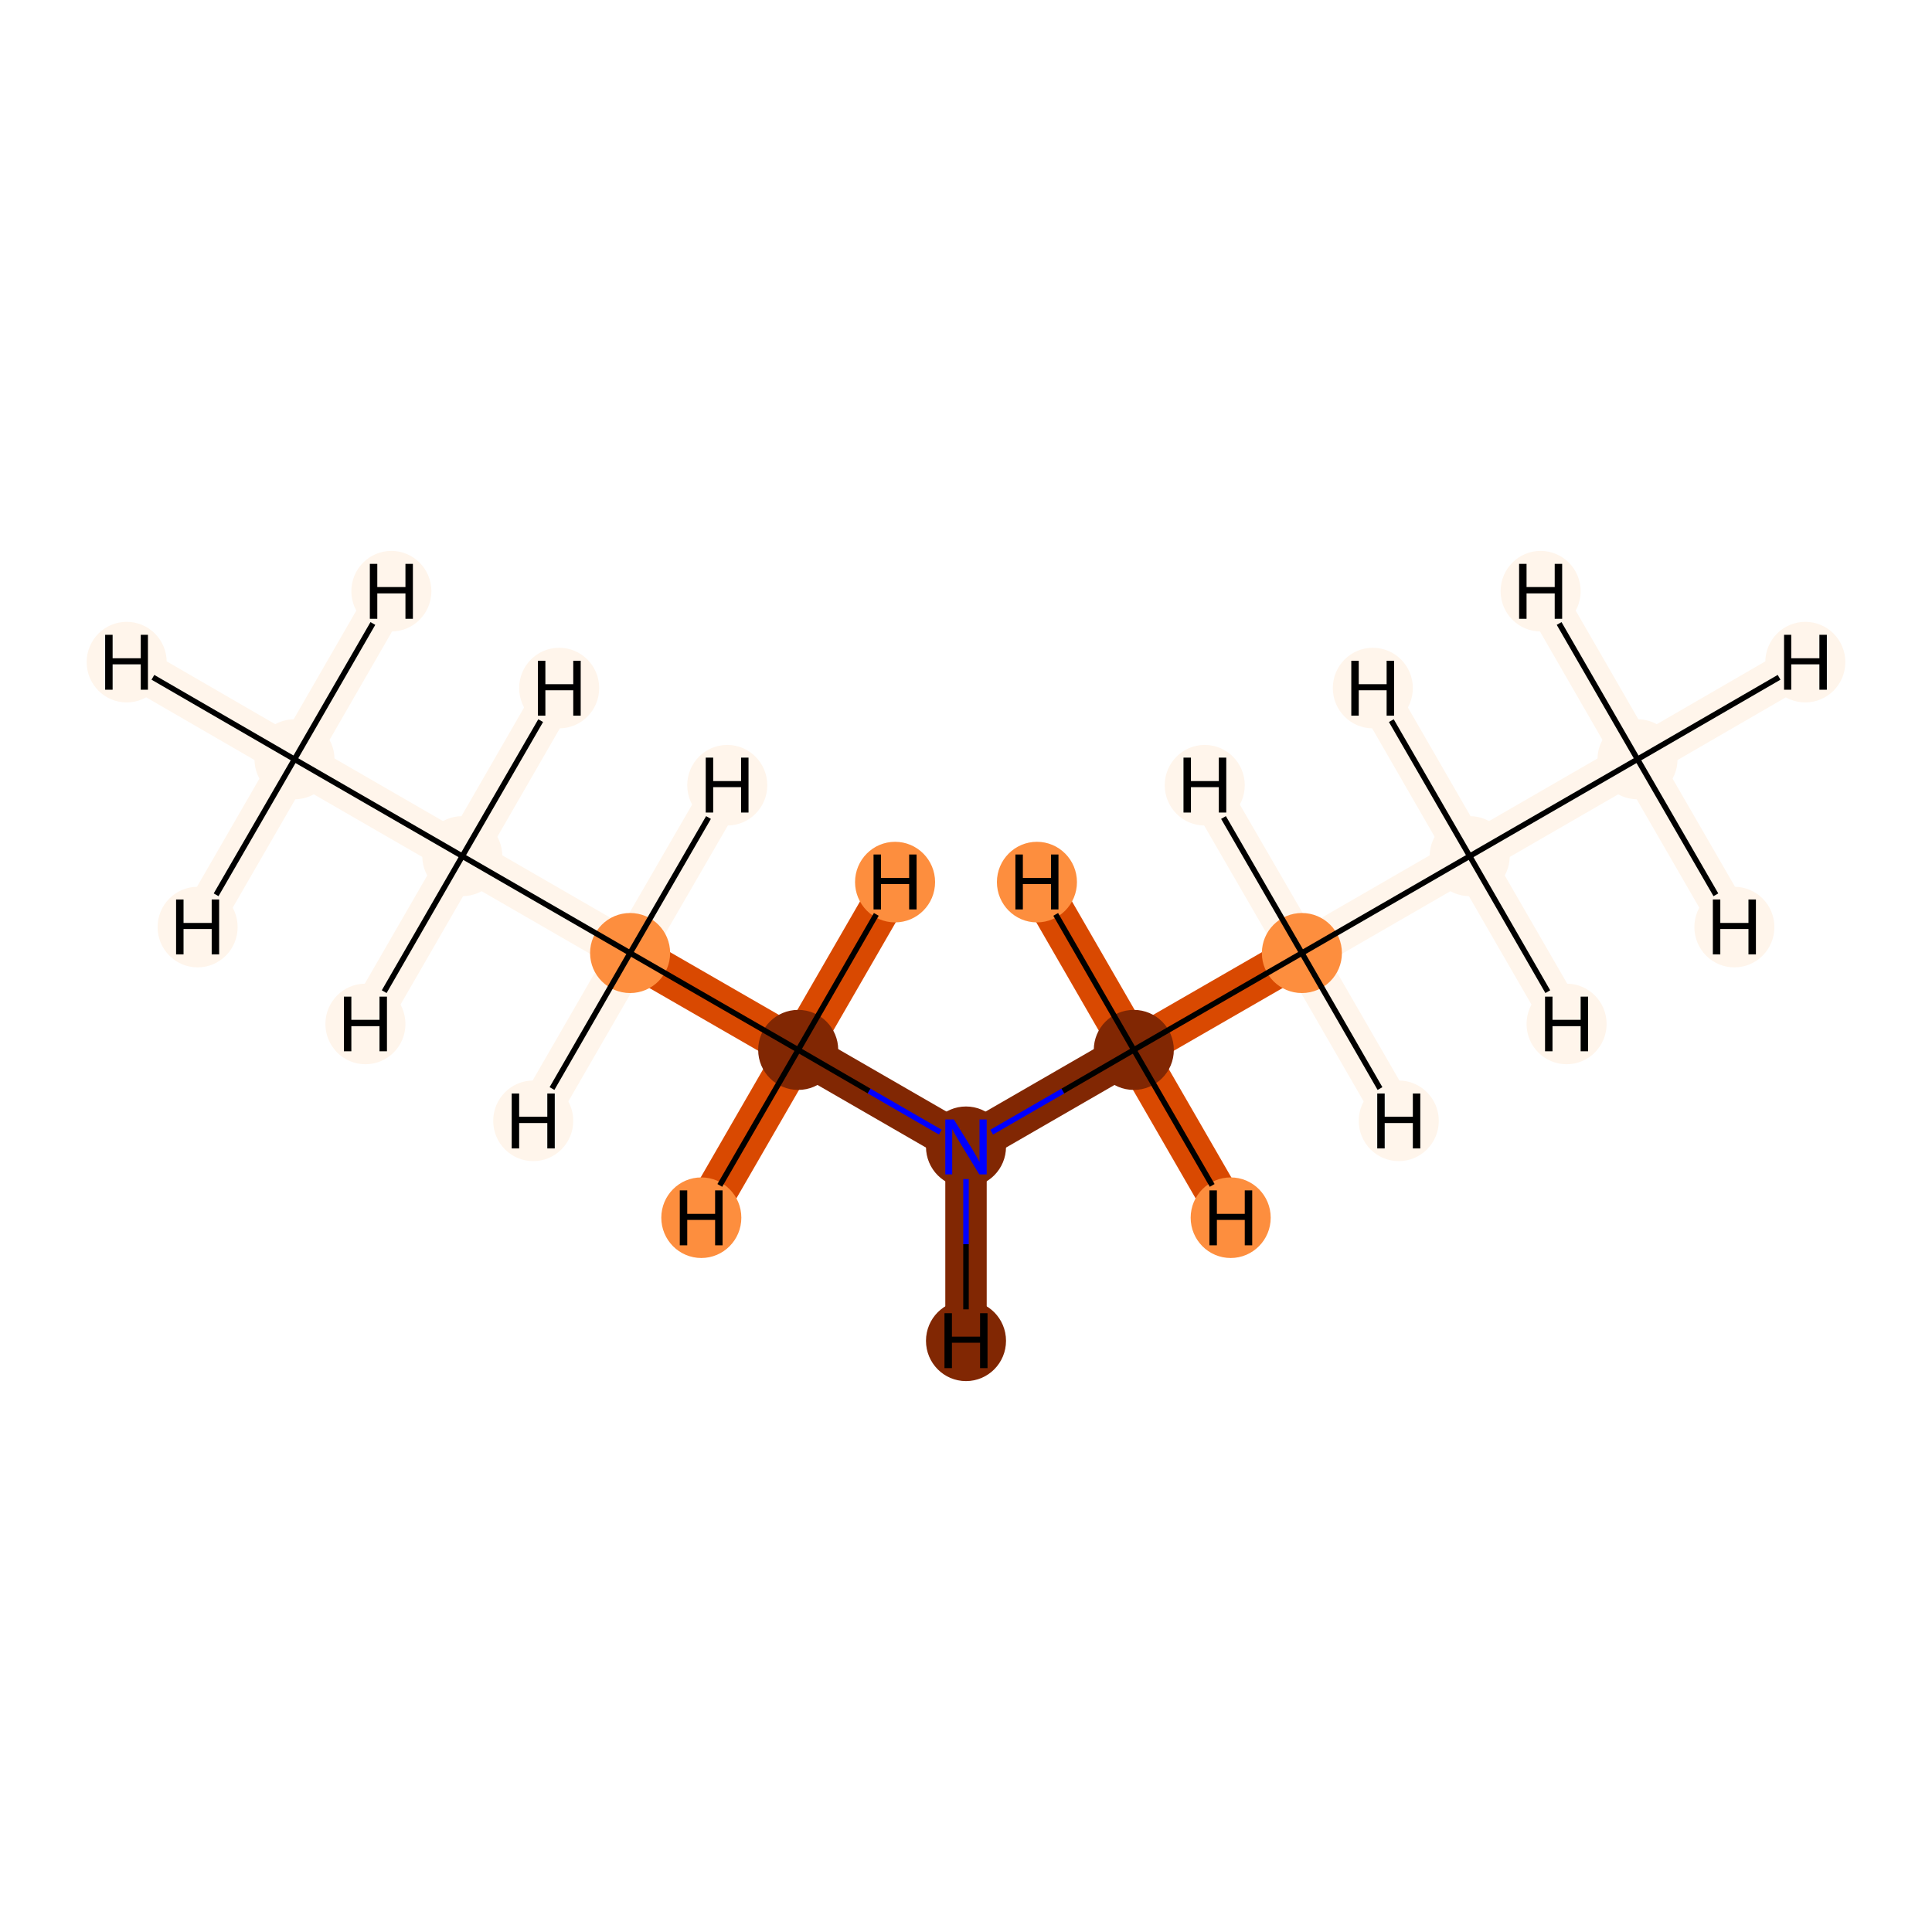 <?xml version='1.0' encoding='iso-8859-1'?>
<svg version='1.1' baseProfile='full'
              xmlns='http://www.w3.org/2000/svg'
                      xmlns:rdkit='http://www.rdkit.org/xml'
                      xmlns:xlink='http://www.w3.org/1999/xlink'
                  xml:space='preserve'
width='700px' height='700px' viewBox='0 0 700 700'>
<!-- END OF HEADER -->
<rect style='opacity:1.0;fill:#FFFFFF;stroke:none' width='700.0' height='700.0' x='0.0' y='0.0'> </rect>
<path d='M 106.7,275.1 L 167.5,310.2' style='fill:none;fill-rule:evenodd;stroke:#FFF5EB;stroke-width:15.0px;stroke-linecap:butt;stroke-linejoin:miter;stroke-opacity:1' />
<path d='M 106.7,275.1 L 45.9,239.9' style='fill:none;fill-rule:evenodd;stroke:#FFF5EB;stroke-width:15.0px;stroke-linecap:butt;stroke-linejoin:miter;stroke-opacity:1' />
<path d='M 106.7,275.1 L 141.8,214.2' style='fill:none;fill-rule:evenodd;stroke:#FFF5EB;stroke-width:15.0px;stroke-linecap:butt;stroke-linejoin:miter;stroke-opacity:1' />
<path d='M 106.7,275.1 L 71.6,335.9' style='fill:none;fill-rule:evenodd;stroke:#FFF5EB;stroke-width:15.0px;stroke-linecap:butt;stroke-linejoin:miter;stroke-opacity:1' />
<path d='M 167.5,310.2 L 228.3,345.3' style='fill:none;fill-rule:evenodd;stroke:#FFF5EB;stroke-width:15.0px;stroke-linecap:butt;stroke-linejoin:miter;stroke-opacity:1' />
<path d='M 167.5,310.2 L 132.4,371.0' style='fill:none;fill-rule:evenodd;stroke:#FFF5EB;stroke-width:15.0px;stroke-linecap:butt;stroke-linejoin:miter;stroke-opacity:1' />
<path d='M 167.5,310.2 L 202.6,249.3' style='fill:none;fill-rule:evenodd;stroke:#FFF5EB;stroke-width:15.0px;stroke-linecap:butt;stroke-linejoin:miter;stroke-opacity:1' />
<path d='M 228.3,345.3 L 289.2,380.4' style='fill:none;fill-rule:evenodd;stroke:#D94901;stroke-width:15.0px;stroke-linecap:butt;stroke-linejoin:miter;stroke-opacity:1' />
<path d='M 228.3,345.3 L 263.5,284.5' style='fill:none;fill-rule:evenodd;stroke:#FFF5EB;stroke-width:15.0px;stroke-linecap:butt;stroke-linejoin:miter;stroke-opacity:1' />
<path d='M 228.3,345.3 L 193.2,406.1' style='fill:none;fill-rule:evenodd;stroke:#FFF5EB;stroke-width:15.0px;stroke-linecap:butt;stroke-linejoin:miter;stroke-opacity:1' />
<path d='M 289.2,380.4 L 350.0,415.5' style='fill:none;fill-rule:evenodd;stroke:#812703;stroke-width:15.0px;stroke-linecap:butt;stroke-linejoin:miter;stroke-opacity:1' />
<path d='M 289.2,380.4 L 254.1,441.2' style='fill:none;fill-rule:evenodd;stroke:#D94901;stroke-width:15.0px;stroke-linecap:butt;stroke-linejoin:miter;stroke-opacity:1' />
<path d='M 289.2,380.4 L 324.3,319.6' style='fill:none;fill-rule:evenodd;stroke:#D94901;stroke-width:15.0px;stroke-linecap:butt;stroke-linejoin:miter;stroke-opacity:1' />
<path d='M 350.0,415.5 L 410.8,380.4' style='fill:none;fill-rule:evenodd;stroke:#812703;stroke-width:15.0px;stroke-linecap:butt;stroke-linejoin:miter;stroke-opacity:1' />
<path d='M 350.0,415.5 L 350.0,485.8' style='fill:none;fill-rule:evenodd;stroke:#812703;stroke-width:15.0px;stroke-linecap:butt;stroke-linejoin:miter;stroke-opacity:1' />
<path d='M 410.8,380.4 L 471.7,345.3' style='fill:none;fill-rule:evenodd;stroke:#D94901;stroke-width:15.0px;stroke-linecap:butt;stroke-linejoin:miter;stroke-opacity:1' />
<path d='M 410.8,380.4 L 375.7,319.6' style='fill:none;fill-rule:evenodd;stroke:#D94901;stroke-width:15.0px;stroke-linecap:butt;stroke-linejoin:miter;stroke-opacity:1' />
<path d='M 410.8,380.4 L 445.9,441.2' style='fill:none;fill-rule:evenodd;stroke:#D94901;stroke-width:15.0px;stroke-linecap:butt;stroke-linejoin:miter;stroke-opacity:1' />
<path d='M 471.7,345.3 L 532.5,310.2' style='fill:none;fill-rule:evenodd;stroke:#FFF5EB;stroke-width:15.0px;stroke-linecap:butt;stroke-linejoin:miter;stroke-opacity:1' />
<path d='M 471.7,345.3 L 436.5,284.5' style='fill:none;fill-rule:evenodd;stroke:#FFF5EB;stroke-width:15.0px;stroke-linecap:butt;stroke-linejoin:miter;stroke-opacity:1' />
<path d='M 471.7,345.3 L 506.8,406.1' style='fill:none;fill-rule:evenodd;stroke:#FFF5EB;stroke-width:15.0px;stroke-linecap:butt;stroke-linejoin:miter;stroke-opacity:1' />
<path d='M 532.5,310.2 L 593.3,275.1' style='fill:none;fill-rule:evenodd;stroke:#FFF5EB;stroke-width:15.0px;stroke-linecap:butt;stroke-linejoin:miter;stroke-opacity:1' />
<path d='M 532.5,310.2 L 567.6,371.0' style='fill:none;fill-rule:evenodd;stroke:#FFF5EB;stroke-width:15.0px;stroke-linecap:butt;stroke-linejoin:miter;stroke-opacity:1' />
<path d='M 532.5,310.2 L 497.4,249.3' style='fill:none;fill-rule:evenodd;stroke:#FFF5EB;stroke-width:15.0px;stroke-linecap:butt;stroke-linejoin:miter;stroke-opacity:1' />
<path d='M 593.3,275.1 L 654.1,239.9' style='fill:none;fill-rule:evenodd;stroke:#FFF5EB;stroke-width:15.0px;stroke-linecap:butt;stroke-linejoin:miter;stroke-opacity:1' />
<path d='M 593.3,275.1 L 558.2,214.2' style='fill:none;fill-rule:evenodd;stroke:#FFF5EB;stroke-width:15.0px;stroke-linecap:butt;stroke-linejoin:miter;stroke-opacity:1' />
<path d='M 593.3,275.1 L 628.4,335.9' style='fill:none;fill-rule:evenodd;stroke:#FFF5EB;stroke-width:15.0px;stroke-linecap:butt;stroke-linejoin:miter;stroke-opacity:1' />
<ellipse cx='106.7' cy='275.1' rx='14.0' ry='14.0'  style='fill:#FFF5EB;fill-rule:evenodd;stroke:#FFF5EB;stroke-width:1.0px;stroke-linecap:butt;stroke-linejoin:miter;stroke-opacity:1' />
<ellipse cx='167.5' cy='310.2' rx='14.0' ry='14.0'  style='fill:#FFF5EB;fill-rule:evenodd;stroke:#FFF5EB;stroke-width:1.0px;stroke-linecap:butt;stroke-linejoin:miter;stroke-opacity:1' />
<ellipse cx='228.3' cy='345.3' rx='14.0' ry='14.0'  style='fill:#FD8E3E;fill-rule:evenodd;stroke:#FD8E3E;stroke-width:1.0px;stroke-linecap:butt;stroke-linejoin:miter;stroke-opacity:1' />
<ellipse cx='289.2' cy='380.4' rx='14.0' ry='14.0'  style='fill:#812703;fill-rule:evenodd;stroke:#812703;stroke-width:1.0px;stroke-linecap:butt;stroke-linejoin:miter;stroke-opacity:1' />
<ellipse cx='350.0' cy='415.5' rx='14.0' ry='14.1'  style='fill:#812703;fill-rule:evenodd;stroke:#812703;stroke-width:1.0px;stroke-linecap:butt;stroke-linejoin:miter;stroke-opacity:1' />
<ellipse cx='410.8' cy='380.4' rx='14.0' ry='14.0'  style='fill:#812703;fill-rule:evenodd;stroke:#812703;stroke-width:1.0px;stroke-linecap:butt;stroke-linejoin:miter;stroke-opacity:1' />
<ellipse cx='471.7' cy='345.3' rx='14.0' ry='14.0'  style='fill:#FD8E3E;fill-rule:evenodd;stroke:#FD8E3E;stroke-width:1.0px;stroke-linecap:butt;stroke-linejoin:miter;stroke-opacity:1' />
<ellipse cx='532.5' cy='310.2' rx='14.0' ry='14.0'  style='fill:#FFF5EB;fill-rule:evenodd;stroke:#FFF5EB;stroke-width:1.0px;stroke-linecap:butt;stroke-linejoin:miter;stroke-opacity:1' />
<ellipse cx='593.3' cy='275.1' rx='14.0' ry='14.0'  style='fill:#FFF5EB;fill-rule:evenodd;stroke:#FFF5EB;stroke-width:1.0px;stroke-linecap:butt;stroke-linejoin:miter;stroke-opacity:1' />
<ellipse cx='45.9' cy='239.9' rx='14.0' ry='14.1'  style='fill:#FFF5EB;fill-rule:evenodd;stroke:#FFF5EB;stroke-width:1.0px;stroke-linecap:butt;stroke-linejoin:miter;stroke-opacity:1' />
<ellipse cx='141.8' cy='214.2' rx='14.0' ry='14.1'  style='fill:#FFF5EB;fill-rule:evenodd;stroke:#FFF5EB;stroke-width:1.0px;stroke-linecap:butt;stroke-linejoin:miter;stroke-opacity:1' />
<ellipse cx='71.6' cy='335.9' rx='14.0' ry='14.1'  style='fill:#FFF5EB;fill-rule:evenodd;stroke:#FFF5EB;stroke-width:1.0px;stroke-linecap:butt;stroke-linejoin:miter;stroke-opacity:1' />
<ellipse cx='132.4' cy='371.0' rx='14.0' ry='14.1'  style='fill:#FFF5EB;fill-rule:evenodd;stroke:#FFF5EB;stroke-width:1.0px;stroke-linecap:butt;stroke-linejoin:miter;stroke-opacity:1' />
<ellipse cx='202.6' cy='249.3' rx='14.0' ry='14.1'  style='fill:#FFF5EB;fill-rule:evenodd;stroke:#FFF5EB;stroke-width:1.0px;stroke-linecap:butt;stroke-linejoin:miter;stroke-opacity:1' />
<ellipse cx='263.5' cy='284.5' rx='14.0' ry='14.1'  style='fill:#FFF5EB;fill-rule:evenodd;stroke:#FFF5EB;stroke-width:1.0px;stroke-linecap:butt;stroke-linejoin:miter;stroke-opacity:1' />
<ellipse cx='193.2' cy='406.1' rx='14.0' ry='14.1'  style='fill:#FFF5EB;fill-rule:evenodd;stroke:#FFF5EB;stroke-width:1.0px;stroke-linecap:butt;stroke-linejoin:miter;stroke-opacity:1' />
<ellipse cx='254.1' cy='441.2' rx='14.0' ry='14.1'  style='fill:#FD8E3E;fill-rule:evenodd;stroke:#FD8E3E;stroke-width:1.0px;stroke-linecap:butt;stroke-linejoin:miter;stroke-opacity:1' />
<ellipse cx='324.3' cy='319.6' rx='14.0' ry='14.1'  style='fill:#FD8E3E;fill-rule:evenodd;stroke:#FD8E3E;stroke-width:1.0px;stroke-linecap:butt;stroke-linejoin:miter;stroke-opacity:1' />
<ellipse cx='350.0' cy='485.8' rx='14.0' ry='14.1'  style='fill:#812703;fill-rule:evenodd;stroke:#812703;stroke-width:1.0px;stroke-linecap:butt;stroke-linejoin:miter;stroke-opacity:1' />
<ellipse cx='375.7' cy='319.6' rx='14.0' ry='14.1'  style='fill:#FD8E3E;fill-rule:evenodd;stroke:#FD8E3E;stroke-width:1.0px;stroke-linecap:butt;stroke-linejoin:miter;stroke-opacity:1' />
<ellipse cx='445.9' cy='441.2' rx='14.0' ry='14.1'  style='fill:#FD8E3E;fill-rule:evenodd;stroke:#FD8E3E;stroke-width:1.0px;stroke-linecap:butt;stroke-linejoin:miter;stroke-opacity:1' />
<ellipse cx='436.5' cy='284.5' rx='14.0' ry='14.1'  style='fill:#FFF5EB;fill-rule:evenodd;stroke:#FFF5EB;stroke-width:1.0px;stroke-linecap:butt;stroke-linejoin:miter;stroke-opacity:1' />
<ellipse cx='506.8' cy='406.1' rx='14.0' ry='14.1'  style='fill:#FFF5EB;fill-rule:evenodd;stroke:#FFF5EB;stroke-width:1.0px;stroke-linecap:butt;stroke-linejoin:miter;stroke-opacity:1' />
<ellipse cx='567.6' cy='371.0' rx='14.0' ry='14.1'  style='fill:#FFF5EB;fill-rule:evenodd;stroke:#FFF5EB;stroke-width:1.0px;stroke-linecap:butt;stroke-linejoin:miter;stroke-opacity:1' />
<ellipse cx='497.4' cy='249.3' rx='14.0' ry='14.1'  style='fill:#FFF5EB;fill-rule:evenodd;stroke:#FFF5EB;stroke-width:1.0px;stroke-linecap:butt;stroke-linejoin:miter;stroke-opacity:1' />
<ellipse cx='654.1' cy='239.9' rx='14.0' ry='14.1'  style='fill:#FFF5EB;fill-rule:evenodd;stroke:#FFF5EB;stroke-width:1.0px;stroke-linecap:butt;stroke-linejoin:miter;stroke-opacity:1' />
<ellipse cx='558.2' cy='214.2' rx='14.0' ry='14.1'  style='fill:#FFF5EB;fill-rule:evenodd;stroke:#FFF5EB;stroke-width:1.0px;stroke-linecap:butt;stroke-linejoin:miter;stroke-opacity:1' />
<ellipse cx='628.4' cy='335.9' rx='14.0' ry='14.1'  style='fill:#FFF5EB;fill-rule:evenodd;stroke:#FFF5EB;stroke-width:1.0px;stroke-linecap:butt;stroke-linejoin:miter;stroke-opacity:1' />
<path class='bond-0 atom-0 atom-1' d='M 106.7,275.1 L 167.5,310.2' style='fill:none;fill-rule:evenodd;stroke:#000000;stroke-width:2.0px;stroke-linecap:butt;stroke-linejoin:miter;stroke-opacity:1' />
<path class='bond-8 atom-0 atom-9' d='M 106.7,275.1 L 55.4,245.4' style='fill:none;fill-rule:evenodd;stroke:#000000;stroke-width:2.0px;stroke-linecap:butt;stroke-linejoin:miter;stroke-opacity:1' />
<path class='bond-9 atom-0 atom-10' d='M 106.7,275.1 L 135.1,225.9' style='fill:none;fill-rule:evenodd;stroke:#000000;stroke-width:2.0px;stroke-linecap:butt;stroke-linejoin:miter;stroke-opacity:1' />
<path class='bond-10 atom-0 atom-11' d='M 106.7,275.1 L 78.3,324.2' style='fill:none;fill-rule:evenodd;stroke:#000000;stroke-width:2.0px;stroke-linecap:butt;stroke-linejoin:miter;stroke-opacity:1' />
<path class='bond-1 atom-1 atom-2' d='M 167.5,310.2 L 228.3,345.3' style='fill:none;fill-rule:evenodd;stroke:#000000;stroke-width:2.0px;stroke-linecap:butt;stroke-linejoin:miter;stroke-opacity:1' />
<path class='bond-11 atom-1 atom-12' d='M 167.5,310.2 L 139.2,359.3' style='fill:none;fill-rule:evenodd;stroke:#000000;stroke-width:2.0px;stroke-linecap:butt;stroke-linejoin:miter;stroke-opacity:1' />
<path class='bond-12 atom-1 atom-13' d='M 167.5,310.2 L 195.9,261.1' style='fill:none;fill-rule:evenodd;stroke:#000000;stroke-width:2.0px;stroke-linecap:butt;stroke-linejoin:miter;stroke-opacity:1' />
<path class='bond-2 atom-2 atom-3' d='M 228.3,345.3 L 289.2,380.4' style='fill:none;fill-rule:evenodd;stroke:#000000;stroke-width:2.0px;stroke-linecap:butt;stroke-linejoin:miter;stroke-opacity:1' />
<path class='bond-13 atom-2 atom-14' d='M 228.3,345.3 L 256.7,296.2' style='fill:none;fill-rule:evenodd;stroke:#000000;stroke-width:2.0px;stroke-linecap:butt;stroke-linejoin:miter;stroke-opacity:1' />
<path class='bond-14 atom-2 atom-15' d='M 228.3,345.3 L 200.0,394.4' style='fill:none;fill-rule:evenodd;stroke:#000000;stroke-width:2.0px;stroke-linecap:butt;stroke-linejoin:miter;stroke-opacity:1' />
<path class='bond-3 atom-3 atom-4' d='M 289.2,380.4 L 314.9,395.3' style='fill:none;fill-rule:evenodd;stroke:#000000;stroke-width:2.0px;stroke-linecap:butt;stroke-linejoin:miter;stroke-opacity:1' />
<path class='bond-3 atom-3 atom-4' d='M 314.9,395.3 L 340.7,410.2' style='fill:none;fill-rule:evenodd;stroke:#0000FF;stroke-width:2.0px;stroke-linecap:butt;stroke-linejoin:miter;stroke-opacity:1' />
<path class='bond-15 atom-3 atom-16' d='M 289.2,380.4 L 260.8,429.5' style='fill:none;fill-rule:evenodd;stroke:#000000;stroke-width:2.0px;stroke-linecap:butt;stroke-linejoin:miter;stroke-opacity:1' />
<path class='bond-16 atom-3 atom-17' d='M 289.2,380.4 L 317.5,331.3' style='fill:none;fill-rule:evenodd;stroke:#000000;stroke-width:2.0px;stroke-linecap:butt;stroke-linejoin:miter;stroke-opacity:1' />
<path class='bond-4 atom-4 atom-5' d='M 359.3,410.2 L 385.1,395.3' style='fill:none;fill-rule:evenodd;stroke:#0000FF;stroke-width:2.0px;stroke-linecap:butt;stroke-linejoin:miter;stroke-opacity:1' />
<path class='bond-4 atom-4 atom-5' d='M 385.1,395.3 L 410.8,380.4' style='fill:none;fill-rule:evenodd;stroke:#000000;stroke-width:2.0px;stroke-linecap:butt;stroke-linejoin:miter;stroke-opacity:1' />
<path class='bond-17 atom-4 atom-18' d='M 350.0,427.2 L 350.0,450.8' style='fill:none;fill-rule:evenodd;stroke:#0000FF;stroke-width:2.0px;stroke-linecap:butt;stroke-linejoin:miter;stroke-opacity:1' />
<path class='bond-17 atom-4 atom-18' d='M 350.0,450.8 L 350.0,474.4' style='fill:none;fill-rule:evenodd;stroke:#000000;stroke-width:2.0px;stroke-linecap:butt;stroke-linejoin:miter;stroke-opacity:1' />
<path class='bond-5 atom-5 atom-6' d='M 410.8,380.4 L 471.7,345.3' style='fill:none;fill-rule:evenodd;stroke:#000000;stroke-width:2.0px;stroke-linecap:butt;stroke-linejoin:miter;stroke-opacity:1' />
<path class='bond-18 atom-5 atom-19' d='M 410.8,380.4 L 382.5,331.3' style='fill:none;fill-rule:evenodd;stroke:#000000;stroke-width:2.0px;stroke-linecap:butt;stroke-linejoin:miter;stroke-opacity:1' />
<path class='bond-19 atom-5 atom-20' d='M 410.8,380.4 L 439.2,429.5' style='fill:none;fill-rule:evenodd;stroke:#000000;stroke-width:2.0px;stroke-linecap:butt;stroke-linejoin:miter;stroke-opacity:1' />
<path class='bond-6 atom-6 atom-7' d='M 471.7,345.3 L 532.5,310.2' style='fill:none;fill-rule:evenodd;stroke:#000000;stroke-width:2.0px;stroke-linecap:butt;stroke-linejoin:miter;stroke-opacity:1' />
<path class='bond-20 atom-6 atom-21' d='M 471.7,345.3 L 443.3,296.2' style='fill:none;fill-rule:evenodd;stroke:#000000;stroke-width:2.0px;stroke-linecap:butt;stroke-linejoin:miter;stroke-opacity:1' />
<path class='bond-21 atom-6 atom-22' d='M 471.7,345.3 L 500.0,394.4' style='fill:none;fill-rule:evenodd;stroke:#000000;stroke-width:2.0px;stroke-linecap:butt;stroke-linejoin:miter;stroke-opacity:1' />
<path class='bond-7 atom-7 atom-8' d='M 532.5,310.2 L 593.3,275.1' style='fill:none;fill-rule:evenodd;stroke:#000000;stroke-width:2.0px;stroke-linecap:butt;stroke-linejoin:miter;stroke-opacity:1' />
<path class='bond-22 atom-7 atom-23' d='M 532.5,310.2 L 560.8,359.3' style='fill:none;fill-rule:evenodd;stroke:#000000;stroke-width:2.0px;stroke-linecap:butt;stroke-linejoin:miter;stroke-opacity:1' />
<path class='bond-23 atom-7 atom-24' d='M 532.5,310.2 L 504.1,261.1' style='fill:none;fill-rule:evenodd;stroke:#000000;stroke-width:2.0px;stroke-linecap:butt;stroke-linejoin:miter;stroke-opacity:1' />
<path class='bond-24 atom-8 atom-25' d='M 593.3,275.1 L 644.6,245.4' style='fill:none;fill-rule:evenodd;stroke:#000000;stroke-width:2.0px;stroke-linecap:butt;stroke-linejoin:miter;stroke-opacity:1' />
<path class='bond-25 atom-8 atom-26' d='M 593.3,275.1 L 564.9,225.9' style='fill:none;fill-rule:evenodd;stroke:#000000;stroke-width:2.0px;stroke-linecap:butt;stroke-linejoin:miter;stroke-opacity:1' />
<path class='bond-26 atom-8 atom-27' d='M 593.3,275.1 L 621.7,324.2' style='fill:none;fill-rule:evenodd;stroke:#000000;stroke-width:2.0px;stroke-linecap:butt;stroke-linejoin:miter;stroke-opacity:1' />
<path  class='atom-4' d='M 345.6 405.6
L 352.1 416.1
Q 352.8 417.2, 353.8 419.0
Q 354.8 420.9, 354.9 421.0
L 354.9 405.6
L 357.5 405.6
L 357.5 425.5
L 354.8 425.5
L 347.8 414.0
Q 347.0 412.6, 346.1 411.1
Q 345.3 409.5, 345.0 409.0
L 345.0 425.5
L 342.5 425.5
L 342.5 405.6
L 345.6 405.6
' fill='#0000FF'/>
<path  class='atom-9' d='M 38.1 230.0
L 40.8 230.0
L 40.8 238.5
L 51.0 238.5
L 51.0 230.0
L 53.6 230.0
L 53.6 249.9
L 51.0 249.9
L 51.0 240.7
L 40.8 240.7
L 40.8 249.9
L 38.1 249.9
L 38.1 230.0
' fill='#000000'/>
<path  class='atom-10' d='M 134.0 204.3
L 136.7 204.3
L 136.7 212.7
L 146.9 212.7
L 146.9 204.3
L 149.6 204.3
L 149.6 224.2
L 146.9 224.2
L 146.9 215.0
L 136.7 215.0
L 136.7 224.2
L 134.0 224.2
L 134.0 204.3
' fill='#000000'/>
<path  class='atom-11' d='M 63.8 325.9
L 66.5 325.9
L 66.5 334.4
L 76.7 334.4
L 76.7 325.9
L 79.4 325.9
L 79.4 345.8
L 76.7 345.8
L 76.7 336.6
L 66.5 336.6
L 66.5 345.8
L 63.8 345.8
L 63.8 325.9
' fill='#000000'/>
<path  class='atom-12' d='M 124.6 361.1
L 127.3 361.1
L 127.3 369.5
L 137.5 369.5
L 137.5 361.1
L 140.2 361.1
L 140.2 380.9
L 137.5 380.9
L 137.5 371.8
L 127.3 371.8
L 127.3 380.9
L 124.6 380.9
L 124.6 361.1
' fill='#000000'/>
<path  class='atom-13' d='M 194.9 239.4
L 197.6 239.4
L 197.6 247.9
L 207.7 247.9
L 207.7 239.4
L 210.4 239.4
L 210.4 259.3
L 207.7 259.3
L 207.7 250.1
L 197.6 250.1
L 197.6 259.3
L 194.9 259.3
L 194.9 239.4
' fill='#000000'/>
<path  class='atom-14' d='M 255.7 274.5
L 258.4 274.5
L 258.4 283.0
L 268.5 283.0
L 268.5 274.5
L 271.2 274.5
L 271.2 294.4
L 268.5 294.4
L 268.5 285.2
L 258.4 285.2
L 258.4 294.4
L 255.7 294.4
L 255.7 274.5
' fill='#000000'/>
<path  class='atom-15' d='M 185.4 396.2
L 188.1 396.2
L 188.1 404.6
L 198.3 404.6
L 198.3 396.2
L 201.0 396.2
L 201.0 416.1
L 198.3 416.1
L 198.3 406.9
L 188.1 406.9
L 188.1 416.1
L 185.4 416.1
L 185.4 396.2
' fill='#000000'/>
<path  class='atom-16' d='M 246.3 431.3
L 249.0 431.3
L 249.0 439.8
L 259.1 439.8
L 259.1 431.3
L 261.8 431.3
L 261.8 451.2
L 259.1 451.2
L 259.1 442.0
L 249.0 442.0
L 249.0 451.2
L 246.3 451.2
L 246.3 431.3
' fill='#000000'/>
<path  class='atom-17' d='M 316.5 309.6
L 319.2 309.6
L 319.2 318.1
L 329.4 318.1
L 329.4 309.6
L 332.1 309.6
L 332.1 329.5
L 329.4 329.5
L 329.4 320.3
L 319.2 320.3
L 319.2 329.5
L 316.5 329.5
L 316.5 309.6
' fill='#000000'/>
<path  class='atom-18' d='M 342.2 475.8
L 344.9 475.8
L 344.9 484.3
L 355.1 484.3
L 355.1 475.8
L 357.8 475.8
L 357.8 495.7
L 355.1 495.7
L 355.1 486.5
L 344.9 486.5
L 344.9 495.7
L 342.2 495.7
L 342.2 475.8
' fill='#000000'/>
<path  class='atom-19' d='M 367.9 309.6
L 370.6 309.6
L 370.6 318.1
L 380.8 318.1
L 380.8 309.6
L 383.5 309.6
L 383.5 329.5
L 380.8 329.5
L 380.8 320.3
L 370.6 320.3
L 370.6 329.5
L 367.9 329.5
L 367.9 309.6
' fill='#000000'/>
<path  class='atom-20' d='M 438.2 431.3
L 440.9 431.3
L 440.9 439.8
L 451.0 439.8
L 451.0 431.3
L 453.7 431.3
L 453.7 451.2
L 451.0 451.2
L 451.0 442.0
L 440.9 442.0
L 440.9 451.2
L 438.2 451.2
L 438.2 431.3
' fill='#000000'/>
<path  class='atom-21' d='M 428.8 274.5
L 431.5 274.5
L 431.5 283.0
L 441.6 283.0
L 441.6 274.5
L 444.3 274.5
L 444.3 294.4
L 441.6 294.4
L 441.6 285.2
L 431.5 285.2
L 431.5 294.4
L 428.8 294.4
L 428.8 274.5
' fill='#000000'/>
<path  class='atom-22' d='M 499.0 396.2
L 501.7 396.2
L 501.7 404.6
L 511.9 404.6
L 511.9 396.2
L 514.6 396.2
L 514.6 416.1
L 511.9 416.1
L 511.9 406.9
L 501.7 406.9
L 501.7 416.1
L 499.0 416.1
L 499.0 396.2
' fill='#000000'/>
<path  class='atom-23' d='M 559.8 361.1
L 562.5 361.1
L 562.5 369.5
L 572.7 369.5
L 572.7 361.1
L 575.4 361.1
L 575.4 380.9
L 572.7 380.9
L 572.7 371.8
L 562.5 371.8
L 562.5 380.9
L 559.8 380.9
L 559.8 361.1
' fill='#000000'/>
<path  class='atom-24' d='M 489.6 239.4
L 492.3 239.4
L 492.3 247.9
L 502.4 247.9
L 502.4 239.4
L 505.1 239.4
L 505.1 259.3
L 502.4 259.3
L 502.4 250.1
L 492.3 250.1
L 492.3 259.3
L 489.6 259.3
L 489.6 239.4
' fill='#000000'/>
<path  class='atom-25' d='M 646.4 230.0
L 649.0 230.0
L 649.0 238.5
L 659.2 238.5
L 659.2 230.0
L 661.9 230.0
L 661.9 249.9
L 659.2 249.9
L 659.2 240.7
L 649.0 240.7
L 649.0 249.9
L 646.4 249.9
L 646.4 230.0
' fill='#000000'/>
<path  class='atom-26' d='M 550.4 204.3
L 553.1 204.3
L 553.1 212.7
L 563.3 212.7
L 563.3 204.3
L 566.0 204.3
L 566.0 224.2
L 563.3 224.2
L 563.3 215.0
L 553.1 215.0
L 553.1 224.2
L 550.4 224.2
L 550.4 204.3
' fill='#000000'/>
<path  class='atom-27' d='M 620.6 325.9
L 623.3 325.9
L 623.3 334.4
L 633.5 334.4
L 633.5 325.9
L 636.2 325.9
L 636.2 345.8
L 633.5 345.8
L 633.5 336.6
L 623.3 336.6
L 623.3 345.8
L 620.6 345.8
L 620.6 325.9
' fill='#000000'/>
</svg>
